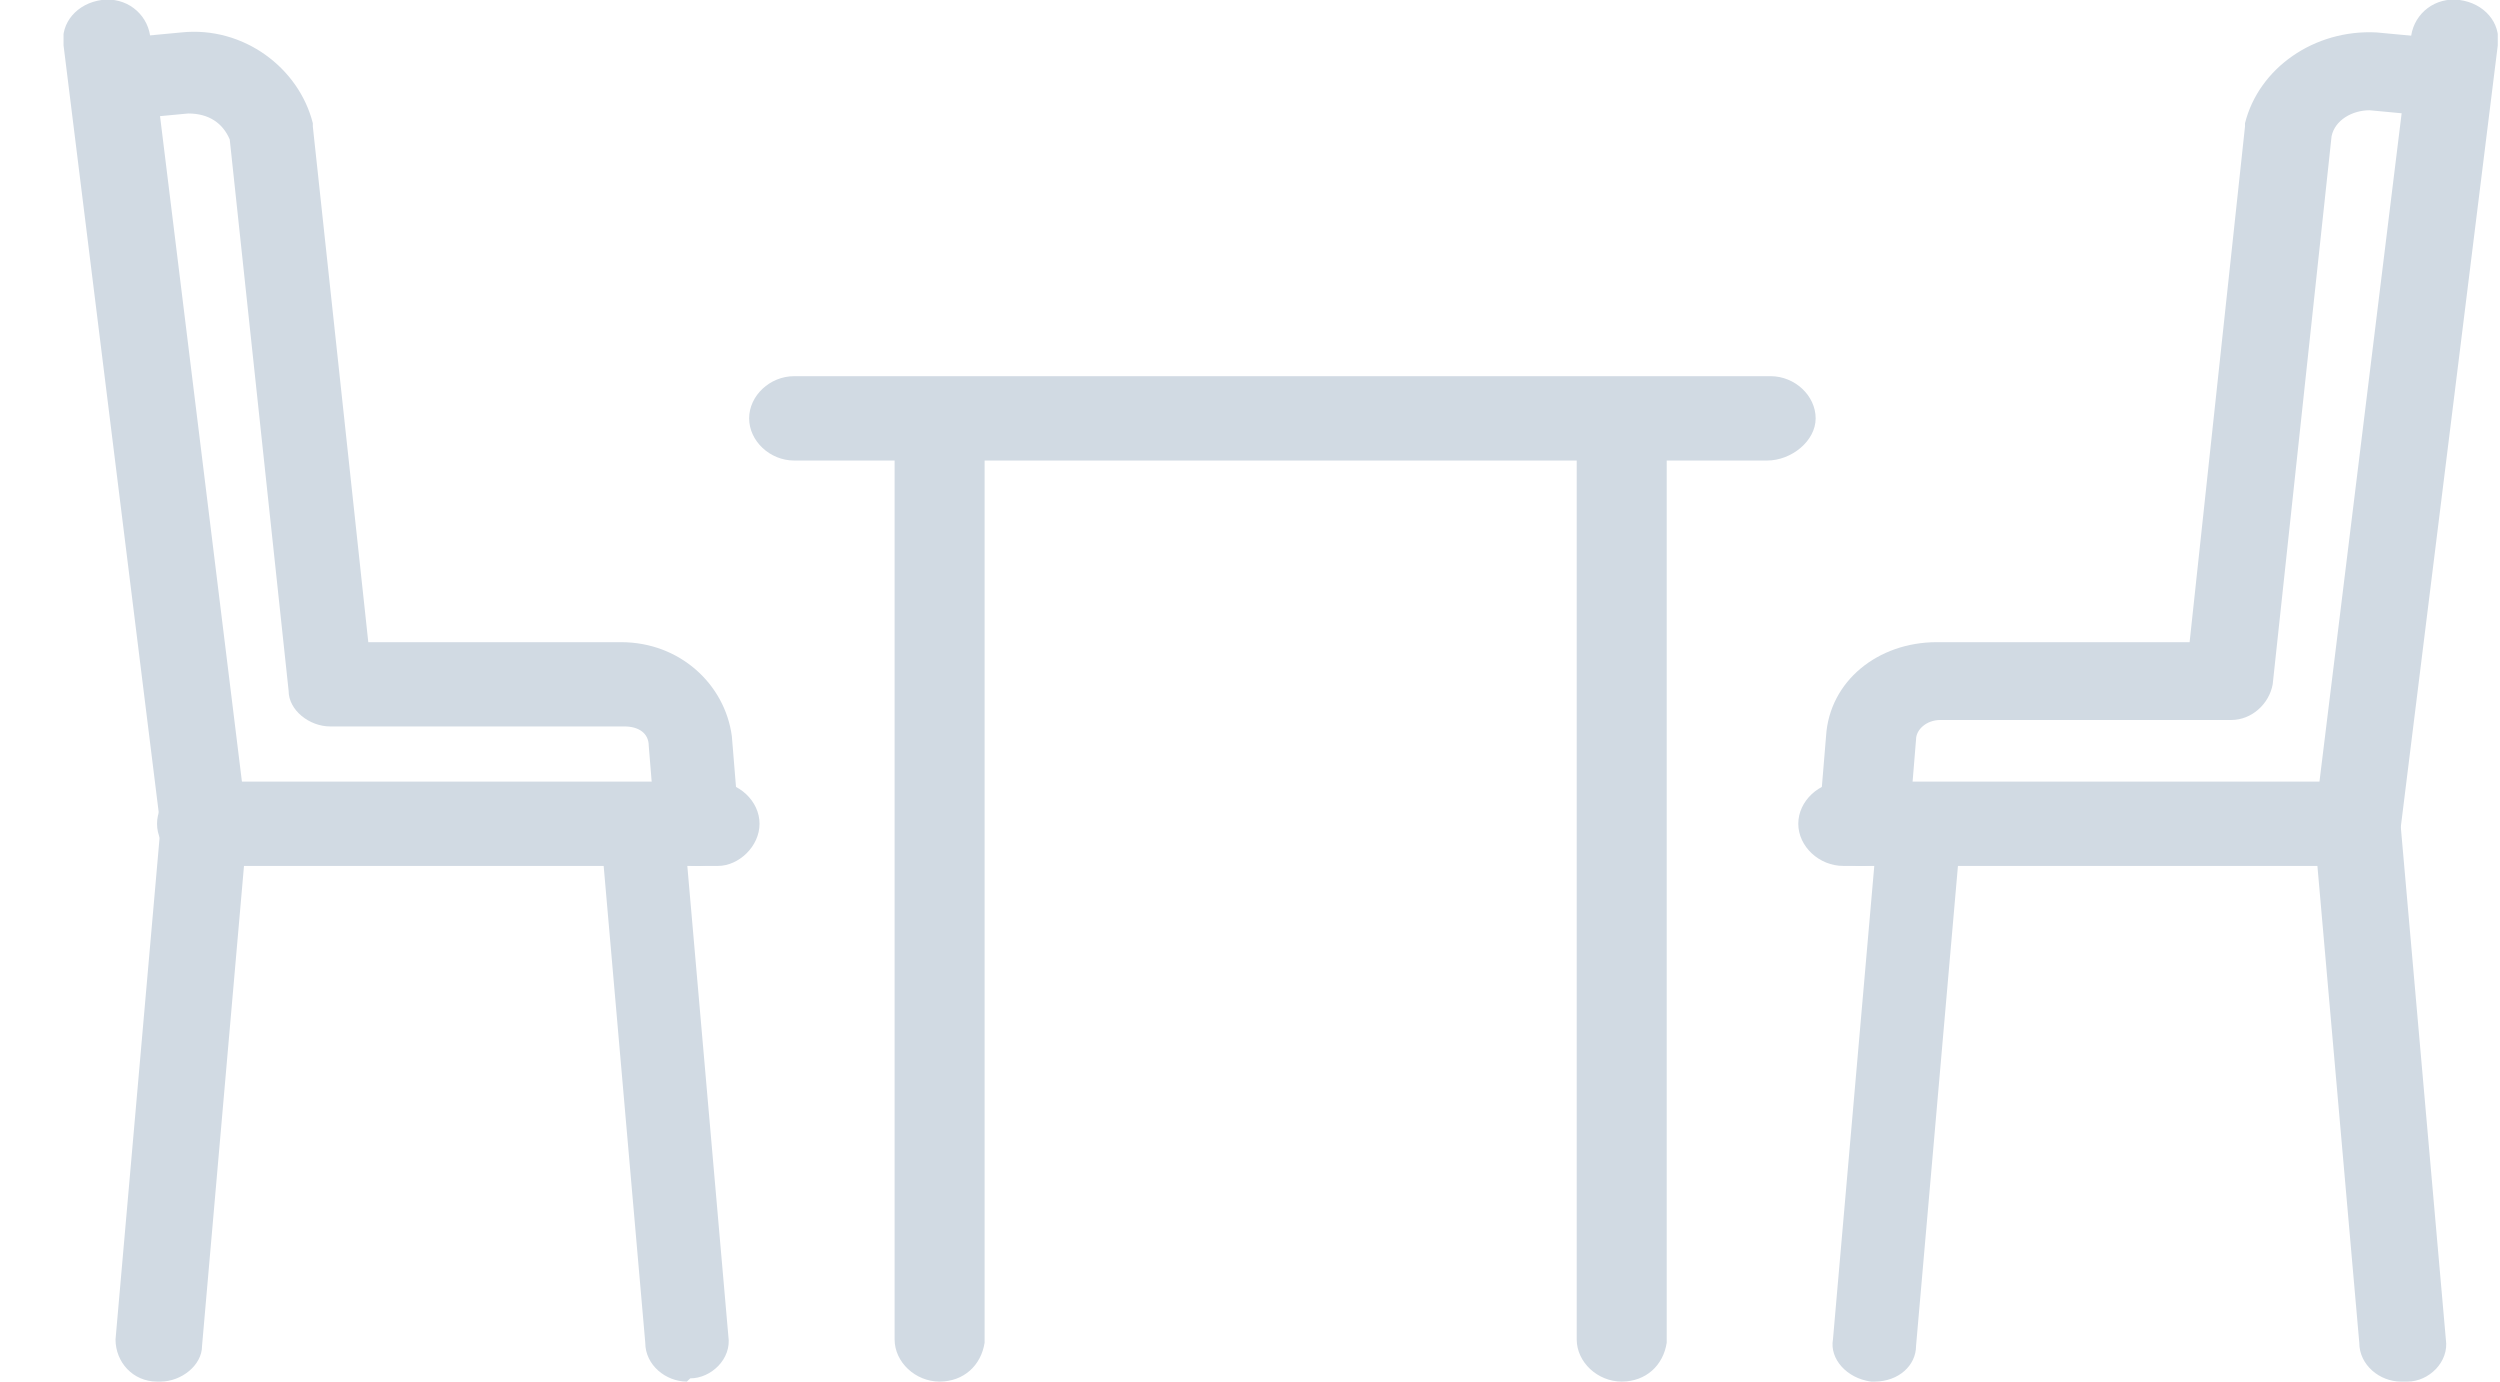 <svg width="38" height="21" viewBox="0 0 38 21" fill="none" xmlns="http://www.w3.org/2000/svg">
<g clip-path="url(#clip0_26_524)">
<path d="M10.913 13.162H3.071C2.703 13.162 2.387 12.866 2.387 12.521C2.387 12.176 2.703 11.88 3.071 11.88H10.861C11.229 11.88 11.545 12.176 11.545 12.521C11.545 12.866 11.229 13.162 10.913 13.162Z" fill="#D1DAE3"/>
<path d="M2.44 21H2.387C2.019 21 1.756 20.704 1.756 20.359L2.44 12.57L0.966 0.69C0.913 0.345 1.177 0.049 1.545 -1.68663e-06C1.913 -0.049 2.229 0.197 2.282 0.542L3.756 12.521C3.756 12.57 3.756 12.62 3.756 12.62L3.071 20.458C3.071 20.753 2.756 21 2.44 21Z" fill="#D1DAE3"/>
<path d="M10.44 21C10.124 21 9.808 20.753 9.808 20.408L9.124 12.57C9.071 12.225 9.387 11.93 9.703 11.93C10.071 11.88 10.387 12.176 10.387 12.472L11.071 20.31C11.124 20.655 10.808 20.951 10.492 20.951C10.44 21 10.44 21 10.44 21Z" fill="#D1DAE3"/>
<path d="M10.598 13.162C10.282 13.162 9.966 12.915 9.966 12.62L9.861 11.338C9.861 11.141 9.703 11.042 9.492 11.042H5.019C4.703 11.042 4.387 10.796 4.387 10.5L3.492 2.12C3.387 1.873 3.177 1.725 2.861 1.725L1.808 1.824C1.44 1.824 1.124 1.577 1.071 1.232C1.071 0.887 1.334 0.592 1.703 0.592L2.756 0.493C3.703 0.394 4.545 1.035 4.755 1.873V1.923L5.598 9.761H9.44C10.334 9.761 11.019 10.401 11.124 11.19L11.229 12.472C11.282 12.817 11.019 13.113 10.65 13.162C10.65 13.162 10.65 13.162 10.598 13.162Z" fill="#D1DAE3"/>
<path d="M14.282 21C13.913 21 13.598 20.704 13.598 20.359V6.408C13.598 6.063 13.913 5.768 14.282 5.768C14.65 5.768 14.966 6.063 14.966 6.408V20.409C14.913 20.753 14.65 21 14.282 21Z" fill="#D1DAE3"/>
<path d="M24.65 21C24.282 21 23.966 20.704 23.966 20.359V6.408C23.966 6.063 24.282 5.768 24.65 5.768C25.019 5.768 25.334 6.063 25.334 6.408V20.409C25.282 20.753 25.019 21 24.65 21Z" fill="#D1DAE3"/>
<path d="M26.861 7H12.071C11.703 7 11.387 6.704 11.387 6.359C11.387 6.014 11.703 5.718 12.071 5.718H26.913C27.282 5.718 27.598 6.014 27.598 6.359C27.598 6.704 27.229 7 26.861 7Z" fill="#D1DAE3"/>
<path d="M35.808 13.162H28.019C27.65 13.162 27.334 12.866 27.334 12.521C27.334 12.176 27.65 11.88 28.019 11.88H35.808C36.177 11.88 36.492 12.176 36.492 12.521C36.492 12.866 36.177 13.162 35.808 13.162Z" fill="#D1DAE3"/>
<path d="M36.492 21C36.177 21 35.861 20.753 35.861 20.409L35.177 12.62C35.177 12.57 35.177 12.521 35.177 12.521L36.65 0.542C36.703 0.197 37.019 -0.049 37.387 -1.68663e-06C37.756 0.049 38.019 0.345 37.966 0.69L36.492 12.57L37.177 20.359C37.229 20.704 36.914 21 36.598 21C36.545 21 36.492 21 36.492 21Z" fill="#D1DAE3"/>
<path d="M28.492 21H28.44C28.071 20.951 27.808 20.655 27.861 20.359L28.545 12.521C28.598 12.176 28.913 11.93 29.229 11.979C29.598 12.028 29.861 12.324 29.808 12.62L29.124 20.458C29.124 20.753 28.861 21 28.492 21Z" fill="#D1DAE3"/>
<path d="M28.282 13.162H28.229C27.861 13.113 27.598 12.817 27.65 12.472L27.756 11.19C27.808 10.352 28.545 9.761 29.44 9.761H33.282L34.124 1.923V1.873C34.334 1.035 35.177 0.444 36.124 0.493L37.177 0.592C37.545 0.641 37.808 0.937 37.755 1.232C37.703 1.577 37.387 1.824 37.071 1.775L36.019 1.676C35.755 1.676 35.492 1.824 35.44 2.07L34.545 10.401C34.492 10.697 34.229 10.944 33.913 10.944H29.492C29.282 10.944 29.124 11.091 29.124 11.239L29.019 12.521C28.913 12.965 28.65 13.162 28.282 13.162Z" fill="#D1DAE3"/>
</g>
<defs>
<clipPath id="clip0_26_524">
<rect width="37" height="21" fill="white" transform="translate(0.966)"/>
</clipPath>
</defs>
</svg>
